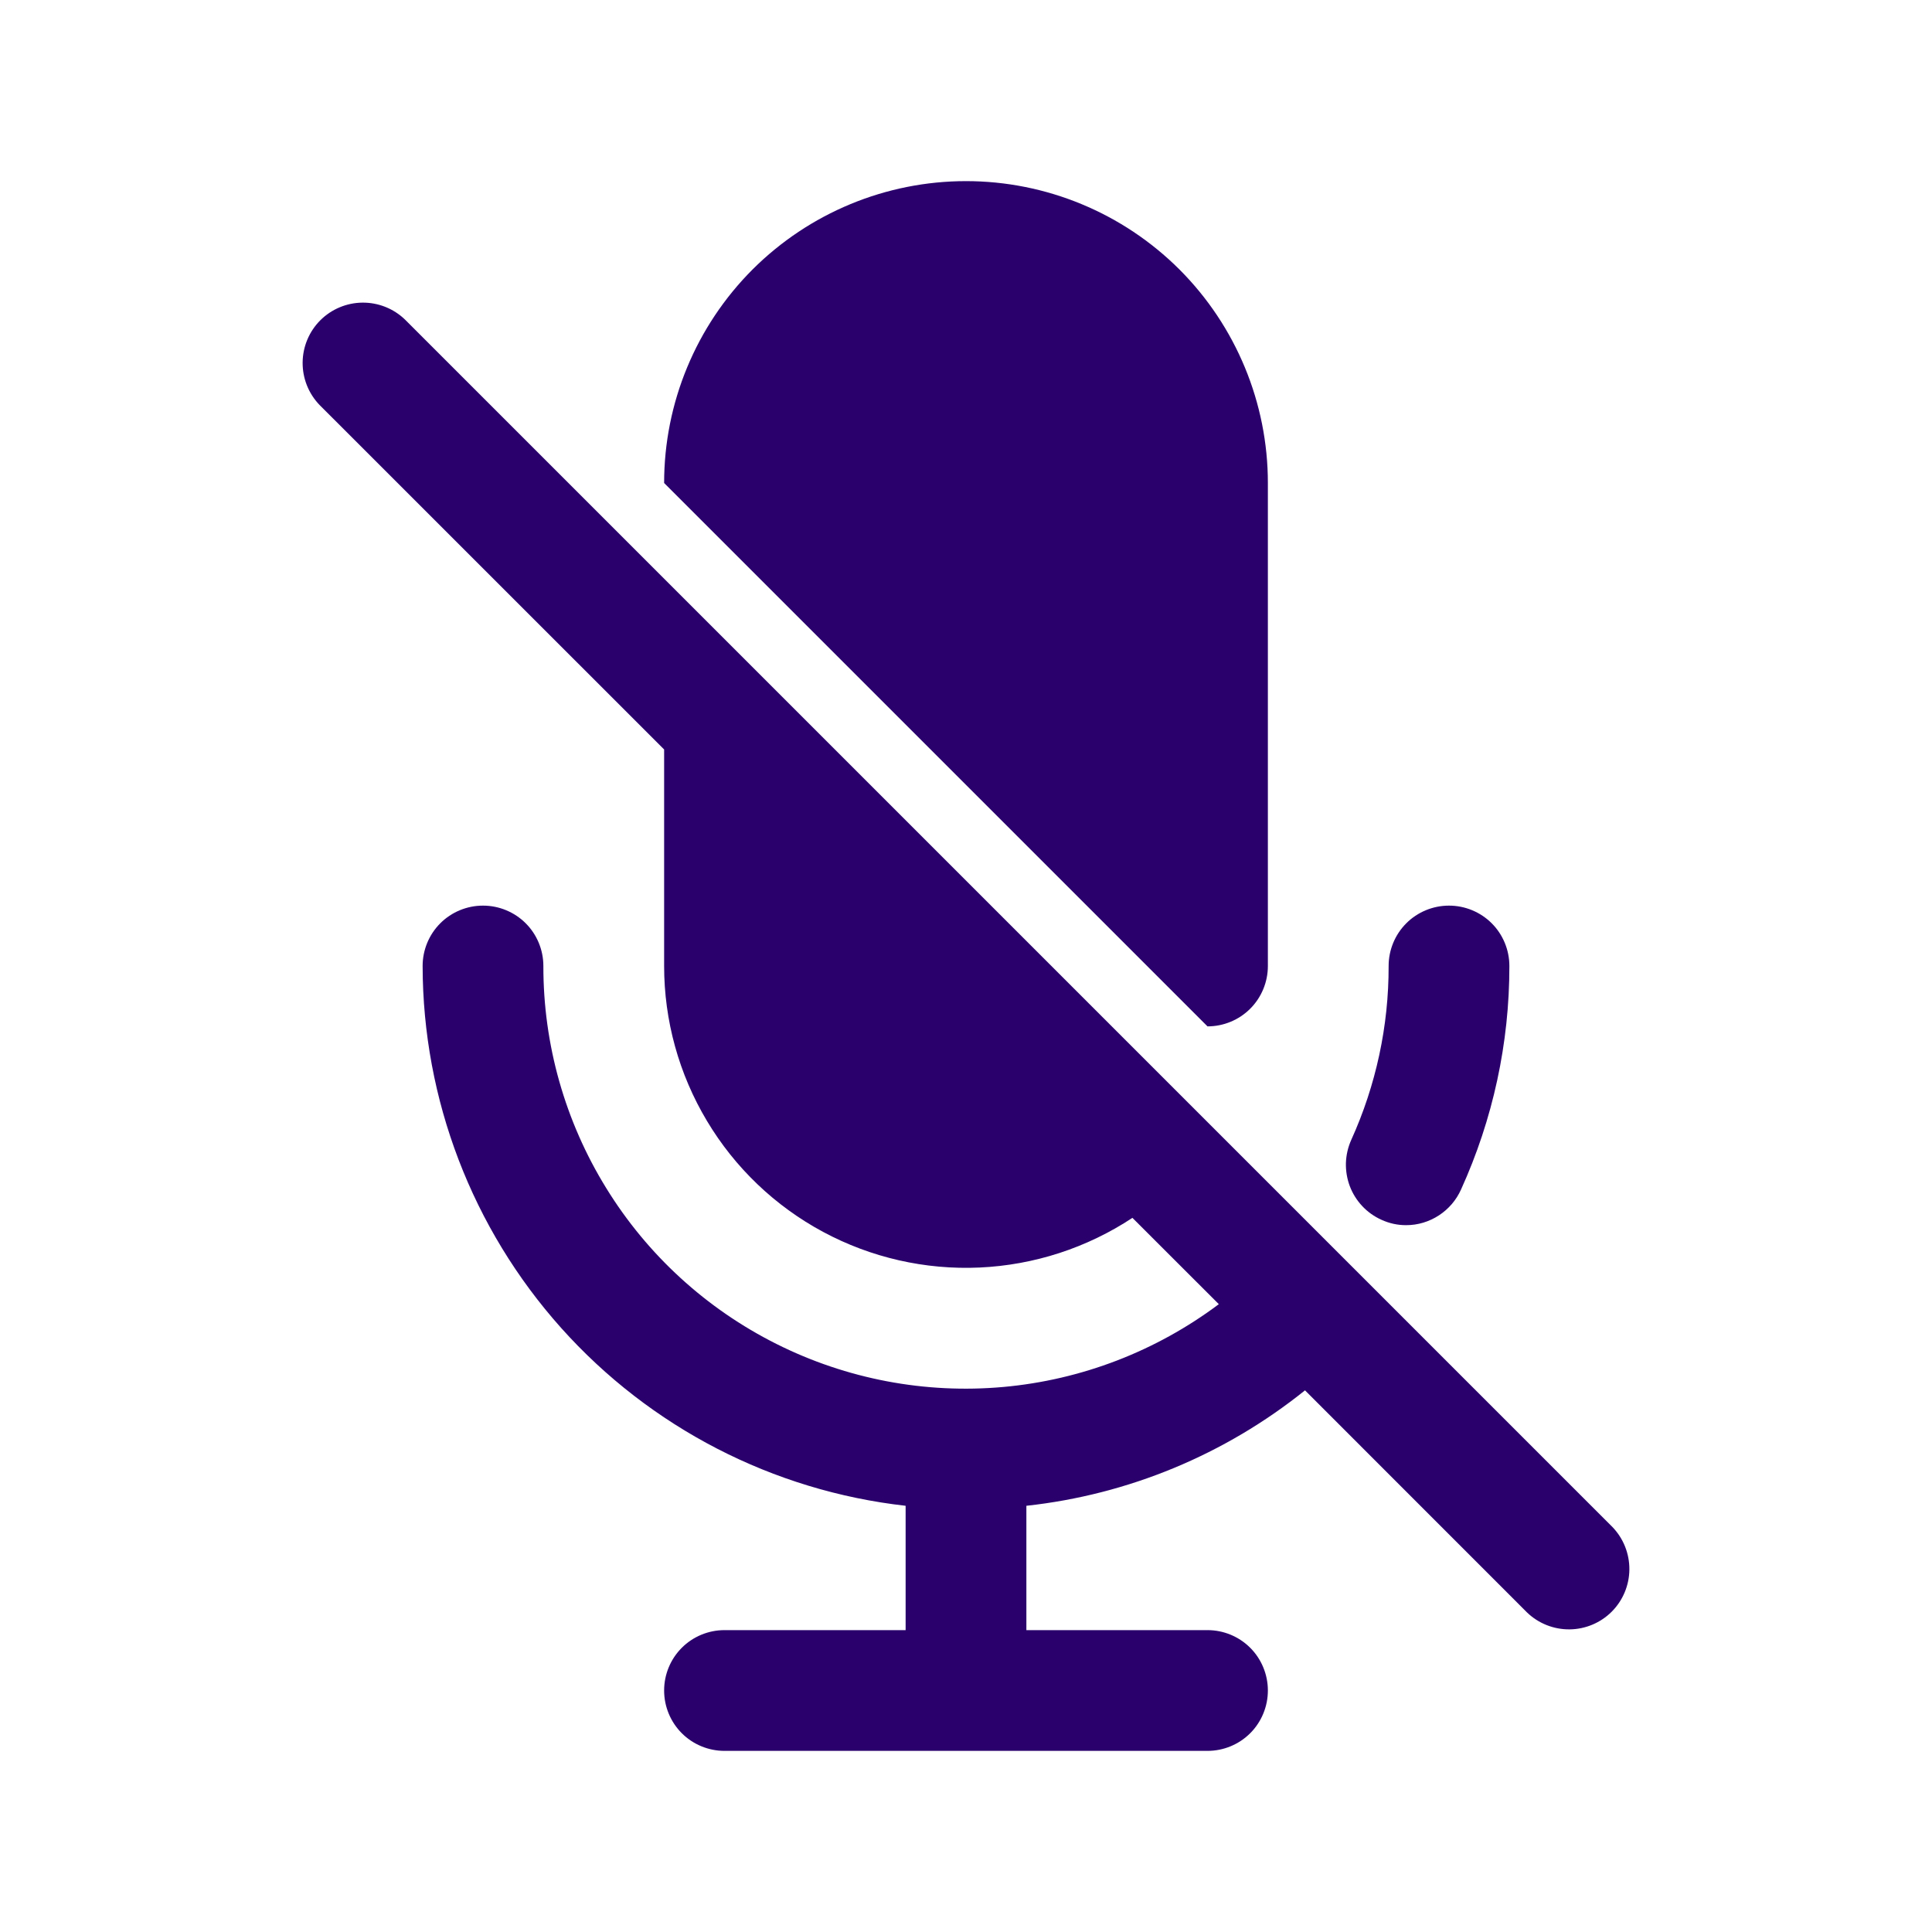<svg width="28" height="28" viewBox="0 0 28 28" fill="none" xmlns="http://www.w3.org/2000/svg">
<path d="M20.381 17.756C20.256 17.757 20.134 17.73 20.021 17.678C19.916 17.631 19.822 17.564 19.743 17.48C19.664 17.396 19.603 17.298 19.562 17.19C19.522 17.083 19.503 16.968 19.506 16.854C19.51 16.739 19.536 16.626 19.583 16.521C19.942 15.729 20.127 14.869 20.125 14C20.125 13.768 20.217 13.545 20.381 13.381C20.545 13.217 20.768 13.125 21 13.125C21.232 13.125 21.455 13.217 21.619 13.381C21.783 13.545 21.875 13.768 21.875 14C21.876 15.117 21.637 16.221 21.175 17.238C21.107 17.391 20.995 17.522 20.854 17.614C20.713 17.706 20.549 17.756 20.381 17.756Z" fill="#2A006D"/>
<path d="M9.625 7C9.625 5.84 10.086 4.727 10.906 3.906C11.727 3.086 12.84 2.625 14 2.625C15.16 2.625 16.273 3.086 17.094 3.906C17.914 4.727 18.375 5.84 18.375 7V14C18.375 14.232 18.283 14.455 18.119 14.619C17.955 14.783 17.732 14.875 17.5 14.875L9.625 7Z" fill="#2A006D"/>
<path d="M23.369 22.131L5.869 4.631C5.704 4.472 5.483 4.384 5.253 4.386C5.024 4.388 4.804 4.48 4.642 4.642C4.48 4.804 4.388 5.024 4.386 5.253C4.384 5.483 4.472 5.704 4.631 5.869L9.625 10.862V14C9.625 14.79 9.839 15.566 10.245 16.244C10.65 16.923 11.232 17.479 11.928 17.853C12.624 18.227 13.409 18.406 14.198 18.37C14.988 18.334 15.753 18.085 16.412 17.65L17.664 18.901C16.754 19.583 15.673 19.999 14.541 20.101C13.408 20.203 12.27 19.987 11.254 19.478C10.237 18.969 9.382 18.187 8.786 17.219C8.189 16.252 7.873 15.137 7.875 14C7.875 13.768 7.783 13.545 7.619 13.381C7.455 13.217 7.232 13.125 7 13.125C6.768 13.125 6.545 13.217 6.381 13.381C6.217 13.545 6.125 13.768 6.125 14C6.128 15.936 6.843 17.803 8.133 19.246C9.424 20.689 11.201 21.606 13.125 21.823V23.625H10.5C10.268 23.625 10.045 23.717 9.881 23.881C9.717 24.045 9.625 24.268 9.625 24.5C9.625 24.732 9.717 24.955 9.881 25.119C10.045 25.283 10.268 25.375 10.5 25.375H17.5C17.732 25.375 17.955 25.283 18.119 25.119C18.283 24.955 18.375 24.732 18.375 24.5C18.375 24.268 18.283 24.045 18.119 23.881C17.955 23.717 17.732 23.625 17.5 23.625H14.875V21.823C16.353 21.662 17.754 21.081 18.913 20.15L22.131 23.369C22.296 23.528 22.517 23.616 22.747 23.614C22.976 23.612 23.196 23.52 23.358 23.358C23.52 23.196 23.612 22.976 23.614 22.747C23.616 22.517 23.528 22.296 23.369 22.131Z" fill="#2A006D"/>
</svg>
